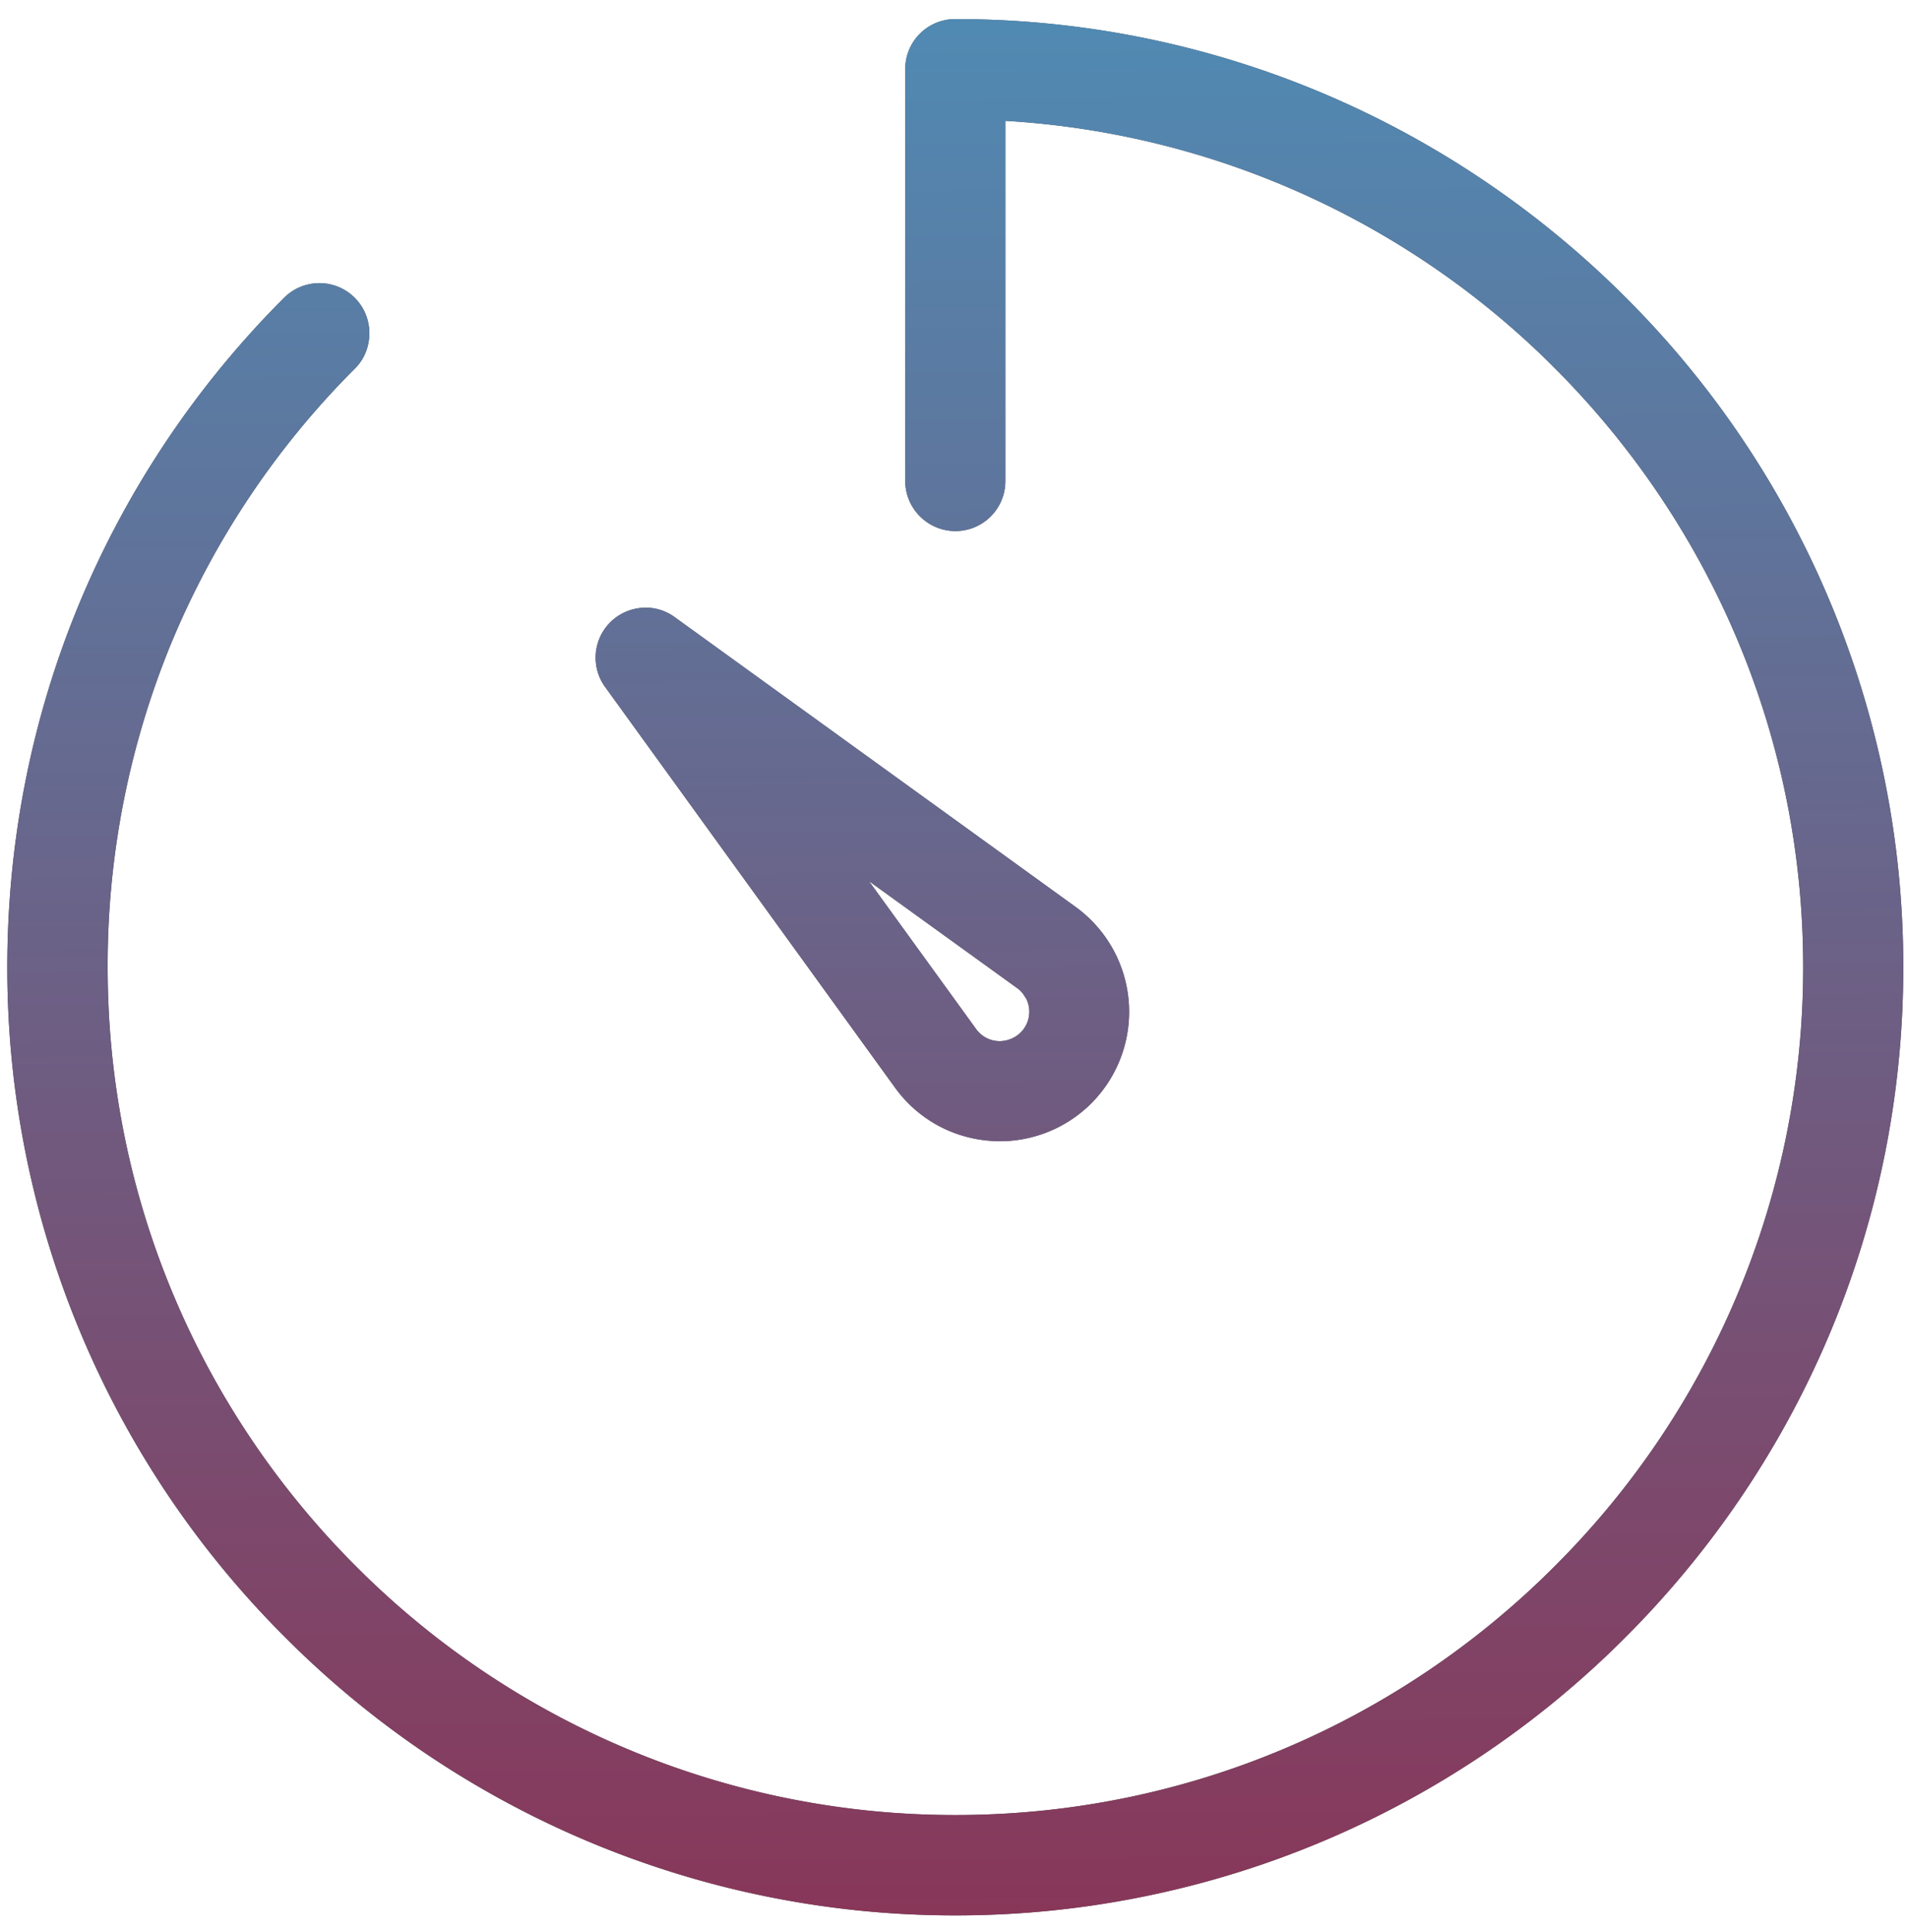 <svg xmlns="http://www.w3.org/2000/svg" xmlns:xlink="http://www.w3.org/1999/xlink" width="81" height="82" viewBox="0 0 81 82"><defs><path id="a" d="M567.56 1012.81c11.1 0 21.15 4.52 28.44 11.8a40.12 40.12 0 0 1 11.8 28.45c0 11.1-4.51 21.15-11.8 28.44a40.12 40.12 0 0 1-28.44 11.8 40.12 40.12 0 0 1-28.45-11.8 40.11 40.11 0 0 1-11.8-28.44c0-5.36 1.04-10.56 3.03-15.38a40.17 40.17 0 0 1 8.71-13.03 2.12 2.12 0 0 1 3.63 1.5c0 .54-.2 1.09-.62 1.5a35.94 35.94 0 0 0-7.79 11.65 35.94 35.94 0 0 0-2.7 13.76c0 9.92 4.03 18.92 10.55 25.43a35.88 35.88 0 0 0 25.44 10.55c9.92 0 18.92-4.03 25.43-10.55a35.87 35.87 0 0 0 10.56-25.43c0-9.7-3.85-18.5-10.1-24.98a35.9 35.9 0 0 0-23.77-10.95v15.28a2.12 2.12 0 0 1-3.63 1.5 2.12 2.12 0 0 1-.62-1.5v-17.47a2.12 2.12 0 0 1 2.13-2.13zm-.8 46.93a5.5 5.5 0 0 1-1.76-1.57l-12.31-17.01a2.12 2.12 0 0 1 1.56-3.36c.48-.04.98.09 1.4.4l17.02 12.3a5.5 5.5 0 0 1 .66 8.33 5.5 5.5 0 0 1-3.89 1.61h-.2l-.23-.02a5.5 5.5 0 0 1-2.25-.68zm3.77-5.4c-.09-.16-.2-.3-.35-.4l-6.29-4.54 4.55 6.28a1.23 1.23 0 0 0 1.44.43 1.24 1.24 0 0 0 .66-1.77z"/><linearGradient id="b" x1="567.31" x2="567.8" y1="1012.81" y2="1093.3" gradientUnits="userSpaceOnUse"><stop offset="0" stop-color="#508ab3"/><stop offset="1" stop-color="#883759"/></linearGradient></defs><g transform="translate(-527 -1012)"><use fill="#4f4f4f" xlink:href="#a"/><use fill="url(#b)" xlink:href="#a"/></g></svg>